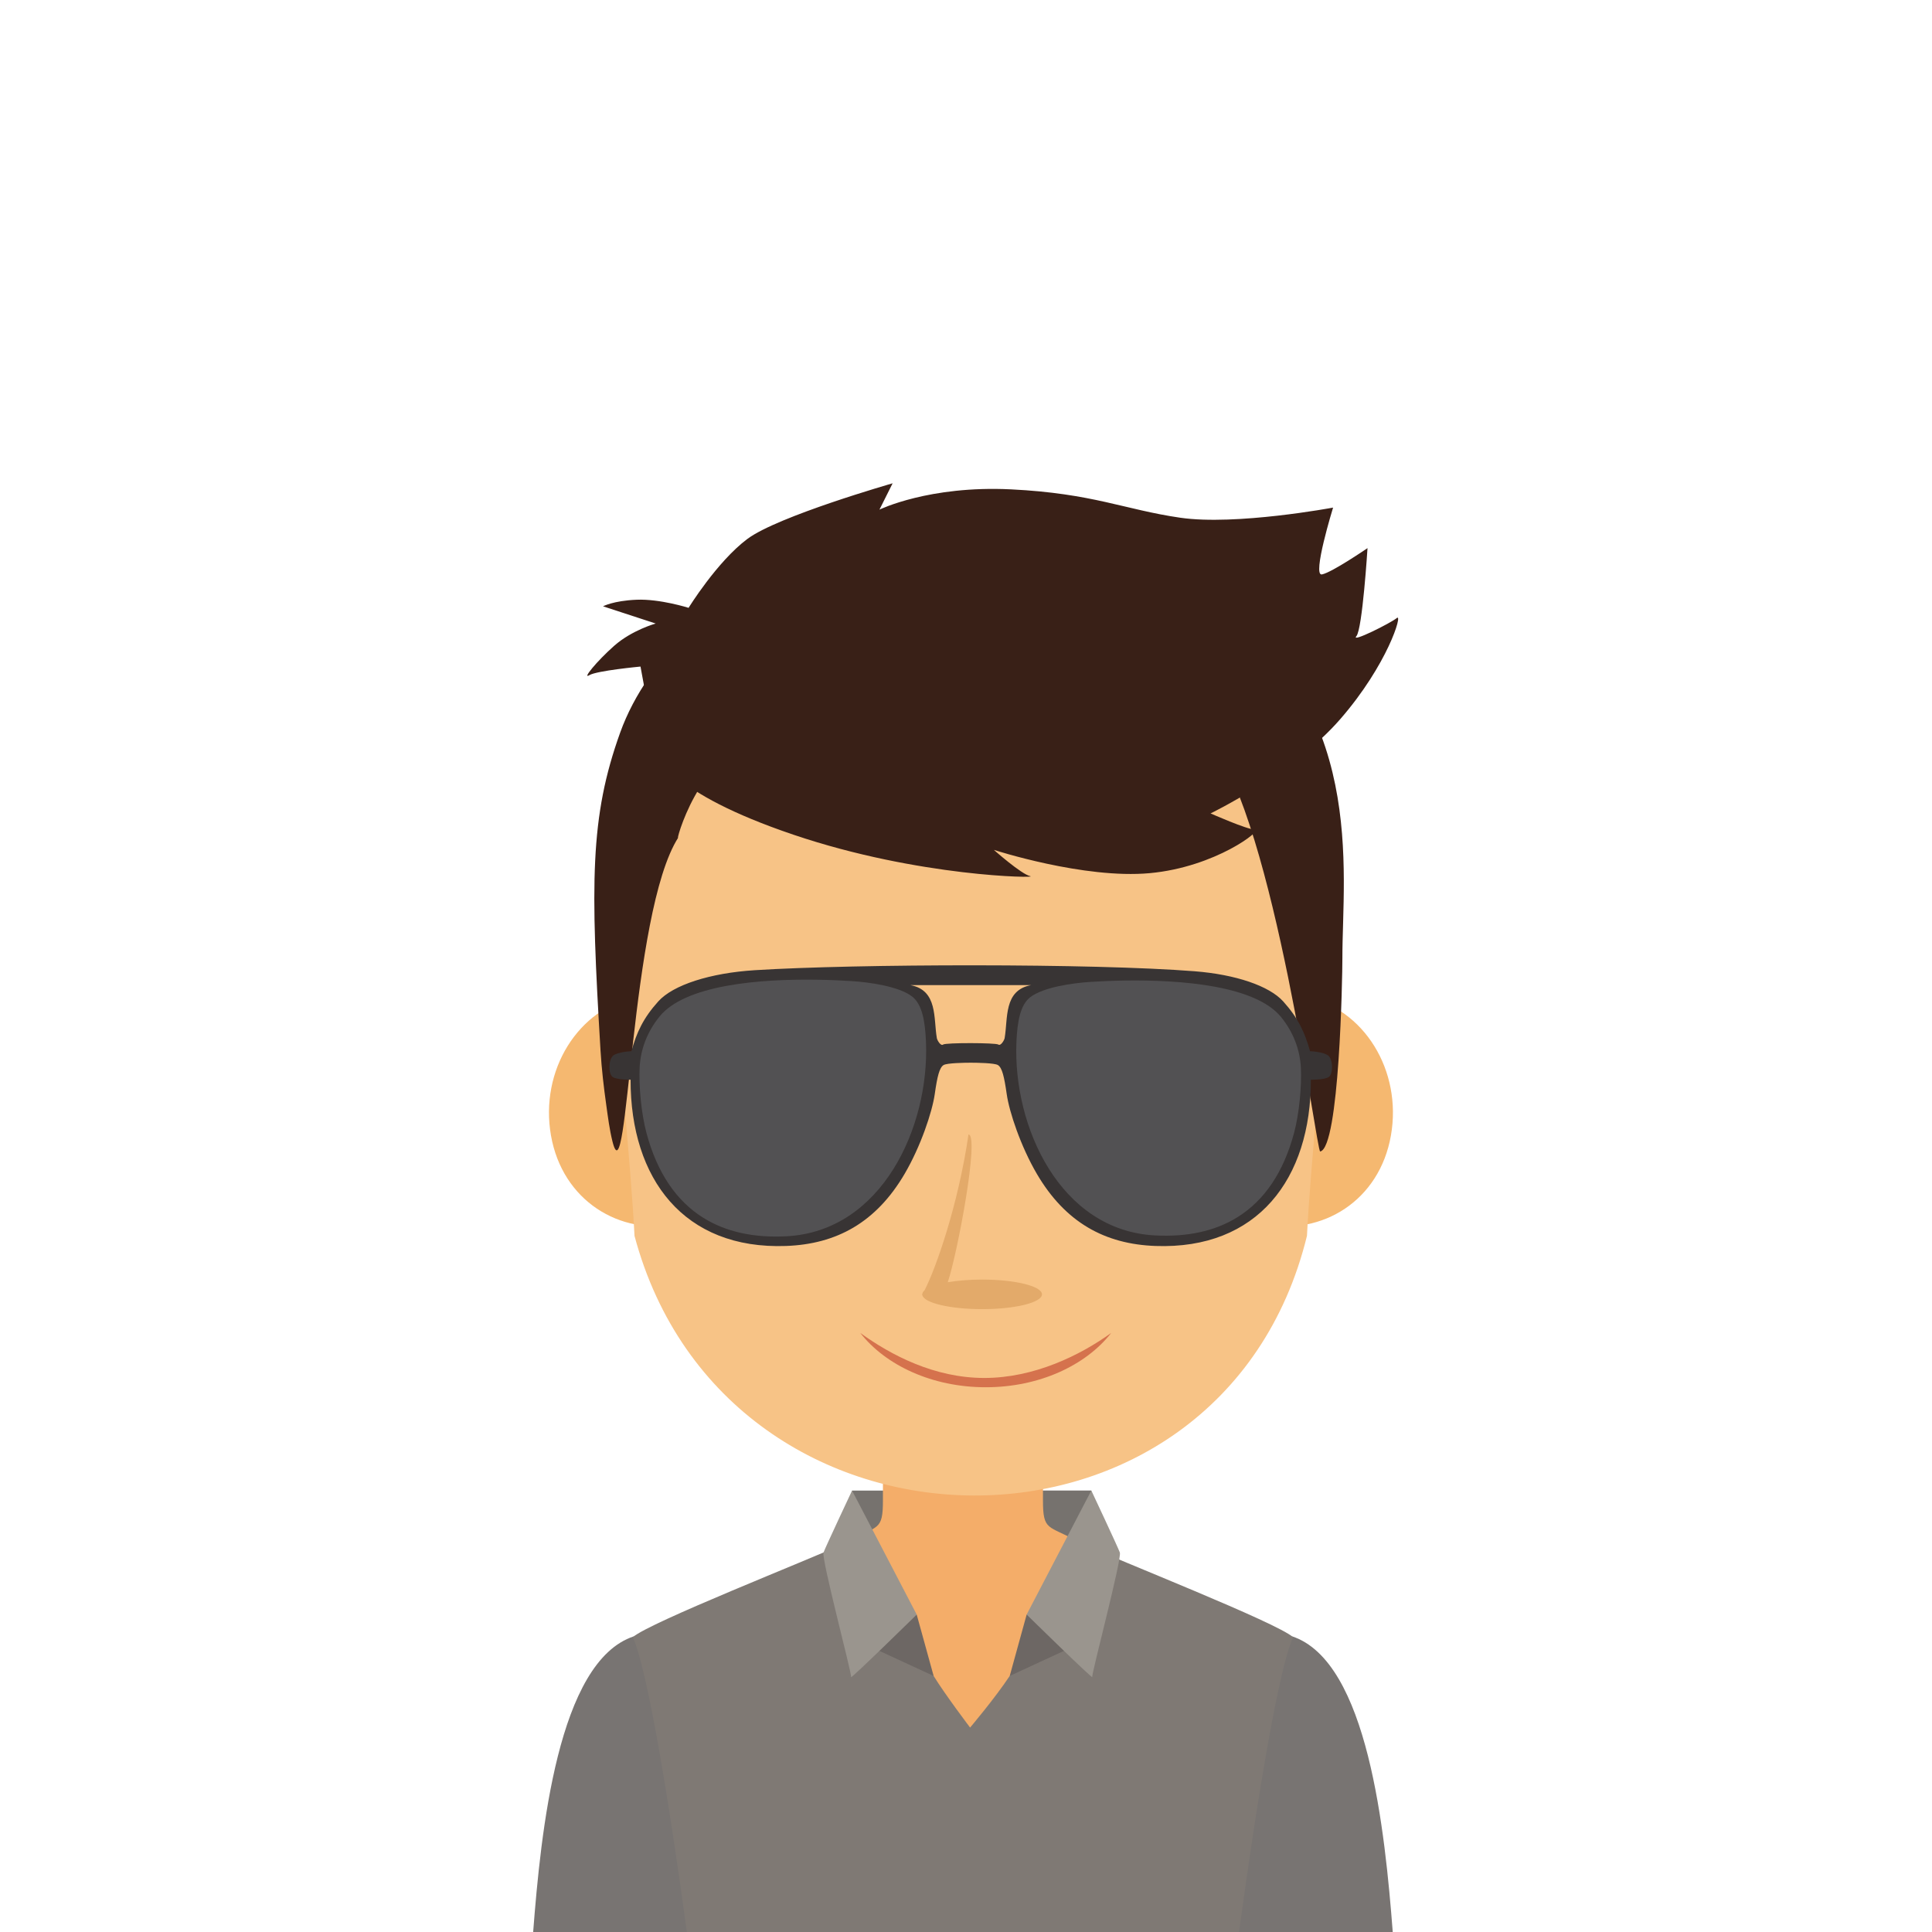 <?xml version="1.0" encoding="UTF-8" standalone="no"?>
<!-- Created with Inkscape (http://www.inkscape.org/) -->

<svg
   xmlns:dc="http://purl.org/dc/elements/1.1/"
   xmlns:cc="http://creativecommons.org/ns#"
   xmlns:rdf="http://www.w3.org/1999/02/22-rdf-syntax-ns#"
   xmlns:svg="http://www.w3.org/2000/svg"
   xmlns="http://www.w3.org/2000/svg"
   xmlns:sodipodi="http://sodipodi.sourceforge.net/DTD/sodipodi-0.dtd"
   xmlns:inkscape="http://www.inkscape.org/namespaces/inkscape"
   width="160"
   height="160"
   viewBox="0 0 160 160"
   id="svg5346"
   version="1.1"
   inkscape:version="0.91 r13725"
   sodipodi:docname="male.svg">
  <defs
     id="defs5348" />
  <sodipodi:namedview
     id="base"
     pagecolor="#ffffff"
     bordercolor="#666666"
     borderopacity="1.0"
     inkscape:pageopacity="0.0"
     inkscape:pageshadow="2"
     inkscape:zoom="1"
     inkscape:cx="48.178404"
     inkscape:cy="182.4123"
     inkscape:document-units="px"
     inkscape:current-layer="layer1"
     showgrid="false"
     units="px"
     inkscape:window-width="1887"
     inkscape:window-height="1056"
     inkscape:window-x="33"
     inkscape:window-y="24"
     inkscape:window-maximized="1" />
  <g
     inkscape:label="Layer 1"
     inkscape:groupmode="layer"
     id="layer1"
     transform="translate(0,-892.362)">
    <g
       id="g5269"
       transform="matrix(1.369,0,0,-1.369,-336.766,1263.925)">
      <path
         inkscape:connector-curvature="0"
         id="path5231"
         style="fill:#76726e;fill-opacity:1;fill-rule:evenodd;stroke:none"
         d="m 297.68,176.658 -0.142,4.584 14.474,0.002 -0.137,-4.442 -14.195,-0.144" />
      <path
         inkscape:connector-curvature="0"
         id="path5233"
         style="fill:#787472;fill-opacity:1;fill-rule:evenodd;stroke:none"
         d="m 295.108,167.221 c -0.461,0.347 -10.774,5.202 -10.774,5.202 -4.591,-1.515 -5.621,-11.824 -6.088,-17.896 l 10.969,0 5.893,12.694" />
      <path
         inkscape:connector-curvature="0"
         id="path5235"
         style="fill:#787472;fill-opacity:1;fill-rule:evenodd;stroke:none"
         d="m 313.385,167.221 c 0.461,0.347 10.774,5.202 10.774,5.202 4.591,-1.515 5.621,-11.824 6.088,-17.896 l -10.969,0 -5.893,12.694" />
      <path
         inkscape:connector-curvature="0"
         id="path5237"
         style="fill:#f4ad69;fill-opacity:1;fill-rule:evenodd;stroke:none"
         d="m 304.246,183.722 -4.84,0 0,-3.056 c 0.003,-1.899 -0.314,-1.505 -2.088,-2.492 0,0 -1.711,-1.403 -2.232,-1.569 2.151,-6.925 3.707,-15.831 7.912,-22.078 l 2.497,0 c 4.205,6.247 5.761,15.153 7.912,22.078 -0.521,0.166 -2.232,1.569 -2.232,1.569 -1.774,0.987 -2.091,0.593 -2.088,2.492 l 0,3.056 -4.841,0" />
      <path
         inkscape:connector-curvature="0"
         id="path5239"
         style="fill:#7f7974;fill-opacity:1;fill-rule:evenodd;stroke:none"
         d="m 304.679,166.905 c 0,0 -1.51,1.992 -2.205,3.122 -2.103,3.414 -5.089,8.084 -5.158,8.122 -2.58,-1.176 -11.989,-4.862 -13.042,-5.775 0.855,-1.87 2.151,-9.571 3.272,-17.847 l 33.401,0 c 1.121,8.276 2.417,15.977 3.272,17.847 -1.054,0.913 -10.462,4.599 -13.042,5.775 -0.065,-0.036 -1.931,-4.847 -4.101,-8.12 -0.9,-1.358 -2.397,-3.124 -2.397,-3.124" />
      <path
         inkscape:connector-curvature="0"
         id="path5241"
         style="fill:#f5b870;fill-opacity:1;fill-rule:evenodd;stroke:none"
         d="m 317.199,205.276 c -0.694,-3.936 1.641,-7.215 5.216,-7.922 3.574,-0.705 7.03,1.429 7.721,5.366 0.693,3.937 -1.641,7.702 -5.215,8.408 -3.573,0.706 -7.031,-1.912 -7.722,-5.852" />
      <path
         inkscape:connector-curvature="0"
         id="path5243"
         style="fill:#f5b870;fill-opacity:1;fill-rule:evenodd;stroke:none"
         d="m 292.264,205.276 c 0.692,-3.936 -1.642,-7.215 -5.217,-7.922 -3.573,-0.705 -7.03,1.429 -7.722,5.366 -0.693,3.937 1.642,7.702 5.215,8.408 3.574,0.706 7.031,-1.912 7.724,-5.852" />
      <path
         inkscape:connector-curvature="0"
         id="path5245"
         style="fill:#f7c386;fill-opacity:1;fill-rule:evenodd;stroke:none"
         d="m 322.565,228.724 c -3.49,4.74 -8.931,7.852 -14.708,8.082 -0.001,0 -0.114,0.005 -0.3,0.012 l 0.007,0.226 c 0,0 -1.4,-0.056 -2.847,-0.113 -1.446,0.057 -2.846,0.113 -2.846,0.113 l 0.006,-0.226 c -0.186,-0.007 -0.299,-0.012 -0.299,-0.012 -5.778,-0.23 -11.219,-3.342 -14.708,-8.082 -3.492,-4.745 -3.956,-10.721 -3.681,-16.444 0.208,-4.324 0.974,-11.305 1.189,-15.63 5.553,-20.772 35.504,-21.112 40.679,0 0.215,4.325 0.979,11.306 1.188,15.63 0.275,5.723 -0.189,11.699 -3.68,16.444" />
      <path
         inkscape:connector-curvature="0"
         id="path5247"
         style="fill:#392017;fill-opacity:1;fill-rule:evenodd;stroke:none"
         d="m 287.033,220.759 c -0.275,-0.598 1.311,5.401 4.79,5.505 3.643,0.108 26.28,-1.269 27.439,0.246 3.836,-4.855 6.377,-24.798 6.595,-24.755 1.163,0.226 1.344,10.559 1.343,11.692 -0.006,5.277 1.527,15.438 -8.022,21.77 -5.872,3.895 -18.011,4.282 -24.769,2.077 -4.707,-1.536 -9.22,-5.537 -10.898,-10.198 -1.842,-5.119 -1.795,-9.119 -1.188,-19.255 0.066,-1.1 0.195,-2.201 0.348,-3.291 0.101,-0.725 0.195,-1.468 0.371,-2.179 0.957,-3.861 1.048,13.826 3.991,18.388" />
      <path
         inkscape:connector-curvature="0"
         id="path5249"
         style="fill:#392017;fill-opacity:1;fill-rule:evenodd;stroke:none"
         d="m 285.656,226.126 c 0.154,-0.445 0.736,-2.634 8.332,-5.207 7.595,-2.572 14.885,-2.633 14.333,-2.511 -0.551,0.122 -2.205,1.592 -2.205,1.592 0,0 5.452,-1.776 9.433,-1.408 3.982,0.367 6.861,2.634 6.371,2.634 -0.49,0 -2.695,0.98 -2.695,0.98 0,0 4.962,2.389 7.841,5.697 2.879,3.308 3.798,6.431 3.43,6.125 -0.367,-0.306 -2.818,-1.531 -2.45,-1.102 0.367,0.428 0.674,5.329 0.674,5.329 0,0 -2.144,-1.47 -2.757,-1.592 -0.612,-0.123 0.674,4.043 0.674,4.043 0,0 -5.88,-1.102 -9.249,-0.612 -3.369,0.489 -5.268,1.47 -10.23,1.715 -4.961,0.245 -7.963,-1.226 -7.963,-1.226 l 0.797,1.593 c 0,0 -6.953,-1.99 -8.79,-3.368 -1.838,-1.379 -3.553,-4.166 -3.553,-4.166 0,0 -1.745,0.552 -3.154,0.49 -1.409,-0.061 -2.021,-0.398 -2.021,-0.398 l 3.185,-1.041 c 0,0 -1.44,-0.399 -2.512,-1.348 -1.072,-0.949 -1.96,-2.052 -1.501,-1.776 0.46,0.275 3.094,0.52 3.094,0.52 l 0.916,-4.963" />
      <path
         inkscape:connector-curvature="0"
         id="path5251"
         style="fill:#6d6764;fill-opacity:1;fill-rule:evenodd;stroke:none"
         d="m 299.73,173.971 c 0.26,0 1.719,-0.231 1.719,-0.231 l 1.025,-3.713 -3.667,1.694 0.923,2.25" />
      <path
         inkscape:connector-curvature="0"
         id="path5253"
         style="fill:#9a958e;fill-opacity:1;fill-rule:evenodd;stroke:none"
         d="m 297.538,181.242 3.911,-7.502 c 0,0 -4.027,-3.952 -3.969,-3.779 0.058,0.173 -1.807,7.165 -1.668,7.536 0.139,0.37 1.726,3.745 1.726,3.745" />
      <path
         inkscape:connector-curvature="0"
         id="path5255"
         style="fill:#6d6764;fill-opacity:1;fill-rule:evenodd;stroke:none"
         d="m 309.819,173.973 c -0.26,0 -1.719,-0.231 -1.719,-0.231 l -1.024,-3.713 3.666,1.694 -0.923,2.25" />
      <path
         inkscape:connector-curvature="0"
         id="path5257"
         style="fill:#9a958e;fill-opacity:1;fill-rule:evenodd;stroke:none"
         d="m 312.012,181.244 -3.912,-7.502 c 0,0 4.027,-3.952 3.969,-3.779 -0.057,0.173 1.807,7.165 1.668,7.535 -0.138,0.37 -1.725,3.746 -1.725,3.746" />
      <path
         inkscape:connector-curvature="0"
         id="path5259"
         style="fill:#383434;fill-opacity:1;fill-rule:evenodd;stroke:none"
         d="m 301.04,211.006 0,0 c 0.589,-0.46 0.768,-1.457 0.819,-2.685 0.211,-5.062 -2.615,-11.256 -8.281,-11.559 -4.273,-0.228 -7.162,1.785 -8.329,6.125 -0.32,1.189 -0.46,2.826 -0.409,3.9 0.051,1.074 0.447,2.135 1.189,3.043 1.973,2.415 8.667,2.276 11.431,2.097 0.978,-0.063 2.787,-0.3 3.58,-0.921 z m 7.354,0 0,0 c 0.793,0.621 2.603,0.858 3.58,0.921 2.764,0.179 9.458,0.318 11.431,-2.097 0.742,-0.908 1.138,-1.969 1.189,-3.043 0.051,-1.074 -0.089,-2.711 -0.409,-3.9 -1.167,-4.34 -4.055,-6.353 -8.329,-6.125 -5.666,0.303 -8.491,6.497 -8.281,11.559 0.052,1.228 0.231,2.225 0.819,2.685 l 0,0 z m -5.343,-2.781 0,0 c -0.15,-0.117 -0.363,0.264 -0.383,0.383 -0.21,1.191 0.069,2.9 -1.599,3.21 l 7.296,0 c -1.668,-0.31 -1.389,-2.019 -1.598,-3.21 -0.021,-0.119 -0.234,-0.492 -0.384,-0.383 -0.15,0.108 -3.181,0.117 -3.332,0 l 0,0 z m -17.236,2.608 c -0.906,-1.007 -1.307,-1.871 -1.624,-3.011 0,0 -0.831,-0.032 -1.113,-0.275 -0.281,-0.243 -0.287,-1.093 -0.031,-1.279 0.255,-0.185 1.093,-0.172 1.093,-0.172 -0.007,-6.003 3.229,-10.28 9.403,-10.057 3.045,0.11 5.448,1.409 7.181,4.373 0.971,1.662 1.662,3.734 1.816,4.808 0.153,1.074 0.281,1.611 0.537,1.764 0.206,0.124 1.248,0.14 1.64,0.141 0.392,-0.001 1.434,-0.017 1.641,-0.141 0.256,-0.153 0.383,-0.69 0.537,-1.764 0.153,-1.074 0.844,-3.146 1.815,-4.808 1.734,-2.964 4.136,-4.263 7.182,-4.373 6.173,-0.223 9.409,4.054 9.402,10.057 0,0 0.838,-0.013 1.094,0.172 0.255,0.186 0.249,1.036 -0.032,1.279 -0.281,0.243 -1.113,0.275 -1.113,0.275 -0.316,1.14 -0.718,2.004 -1.623,3.011 -0.843,0.936 -2.871,1.628 -5.357,1.824 -6.158,0.485 -20.433,0.452 -26.606,0.065 -2.698,-0.17 -4.942,-0.888 -5.842,-1.889 l 0,0" />
      <path
         inkscape:connector-curvature="0"
         id="path5261"
         style="fill:#525153;fill-opacity:1;fill-rule:evenodd;stroke:none"
         d="m 285.899,209.927 c -0.755,-0.924 -1.158,-2.004 -1.211,-3.097 -0.052,-1.094 0.091,-2.76 0.417,-3.97 0.644,-2.397 1.805,-4.097 3.427,-5.113 1.367,-0.856 3.061,-1.227 5.05,-1.121 5.767,0.309 8.643,6.613 8.428,11.765 -0.052,1.25 -0.234,2.265 -0.832,2.733 -0.807,0.632 -2.65,0.873 -3.644,0.937 -2.283,0.148 -7.199,0.269 -10.046,-1.003 -0.661,-0.296 -1.211,-0.667 -1.589,-1.131" />
      <path
         inkscape:connector-curvature="0"
         id="path5263"
         style="fill:#525153;fill-opacity:1;fill-rule:evenodd;stroke:none"
         d="m 307.481,208.365 c -0.213,-5.119 2.644,-11.381 8.373,-11.688 1.981,-0.106 3.669,0.265 5.028,1.121 1.606,1.01 2.755,2.696 3.393,5.072 0.323,1.203 0.466,2.858 0.414,3.944 -0.052,1.086 -0.453,2.159 -1.202,3.077 -0.374,0.458 -0.916,0.824 -1.568,1.117 -2.826,1.27 -7.72,1.15 -9.991,1.003 -0.988,-0.064 -2.818,-0.304 -3.62,-0.931 -0.594,-0.466 -0.775,-1.474 -0.827,-2.715" />
      <path
         inkscape:connector-curvature="0"
         id="path5265"
         style="fill:#d5724d;fill-opacity:1;fill-rule:evenodd;stroke:none"
         d="m 313.215,190.778 c -1.537,-1.967 -4.36,-3.286 -7.589,-3.286 -3.229,0 -6.052,1.319 -7.59,3.285 1.874,-1.353 4.493,-2.723 7.503,-2.723 3.01,0 5.803,1.37 7.676,2.724" />
      <path
         inkscape:connector-curvature="0"
         id="path5267"
         style="fill:#e3aa6a;fill-opacity:1;fill-rule:evenodd;stroke:none"
         d="m 301.792,193.061 c -0.019,0.007 -0.023,0.023 -0.006,0.051 0,0.085 0.048,0.166 0.137,0.244 0.687,1.323 2.04,5.182 2.659,9.428 0.679,-0.042 -0.673,-7.225 -1.255,-8.94 0.588,0.102 1.306,0.162 2.08,0.162 2,0 3.621,-0.4 3.621,-0.894 0,-0.494 -1.621,-0.895 -3.621,-0.895 -1.93,0 -3.508,0.374 -3.615,0.844" />
    </g>
  </g>
</svg>
